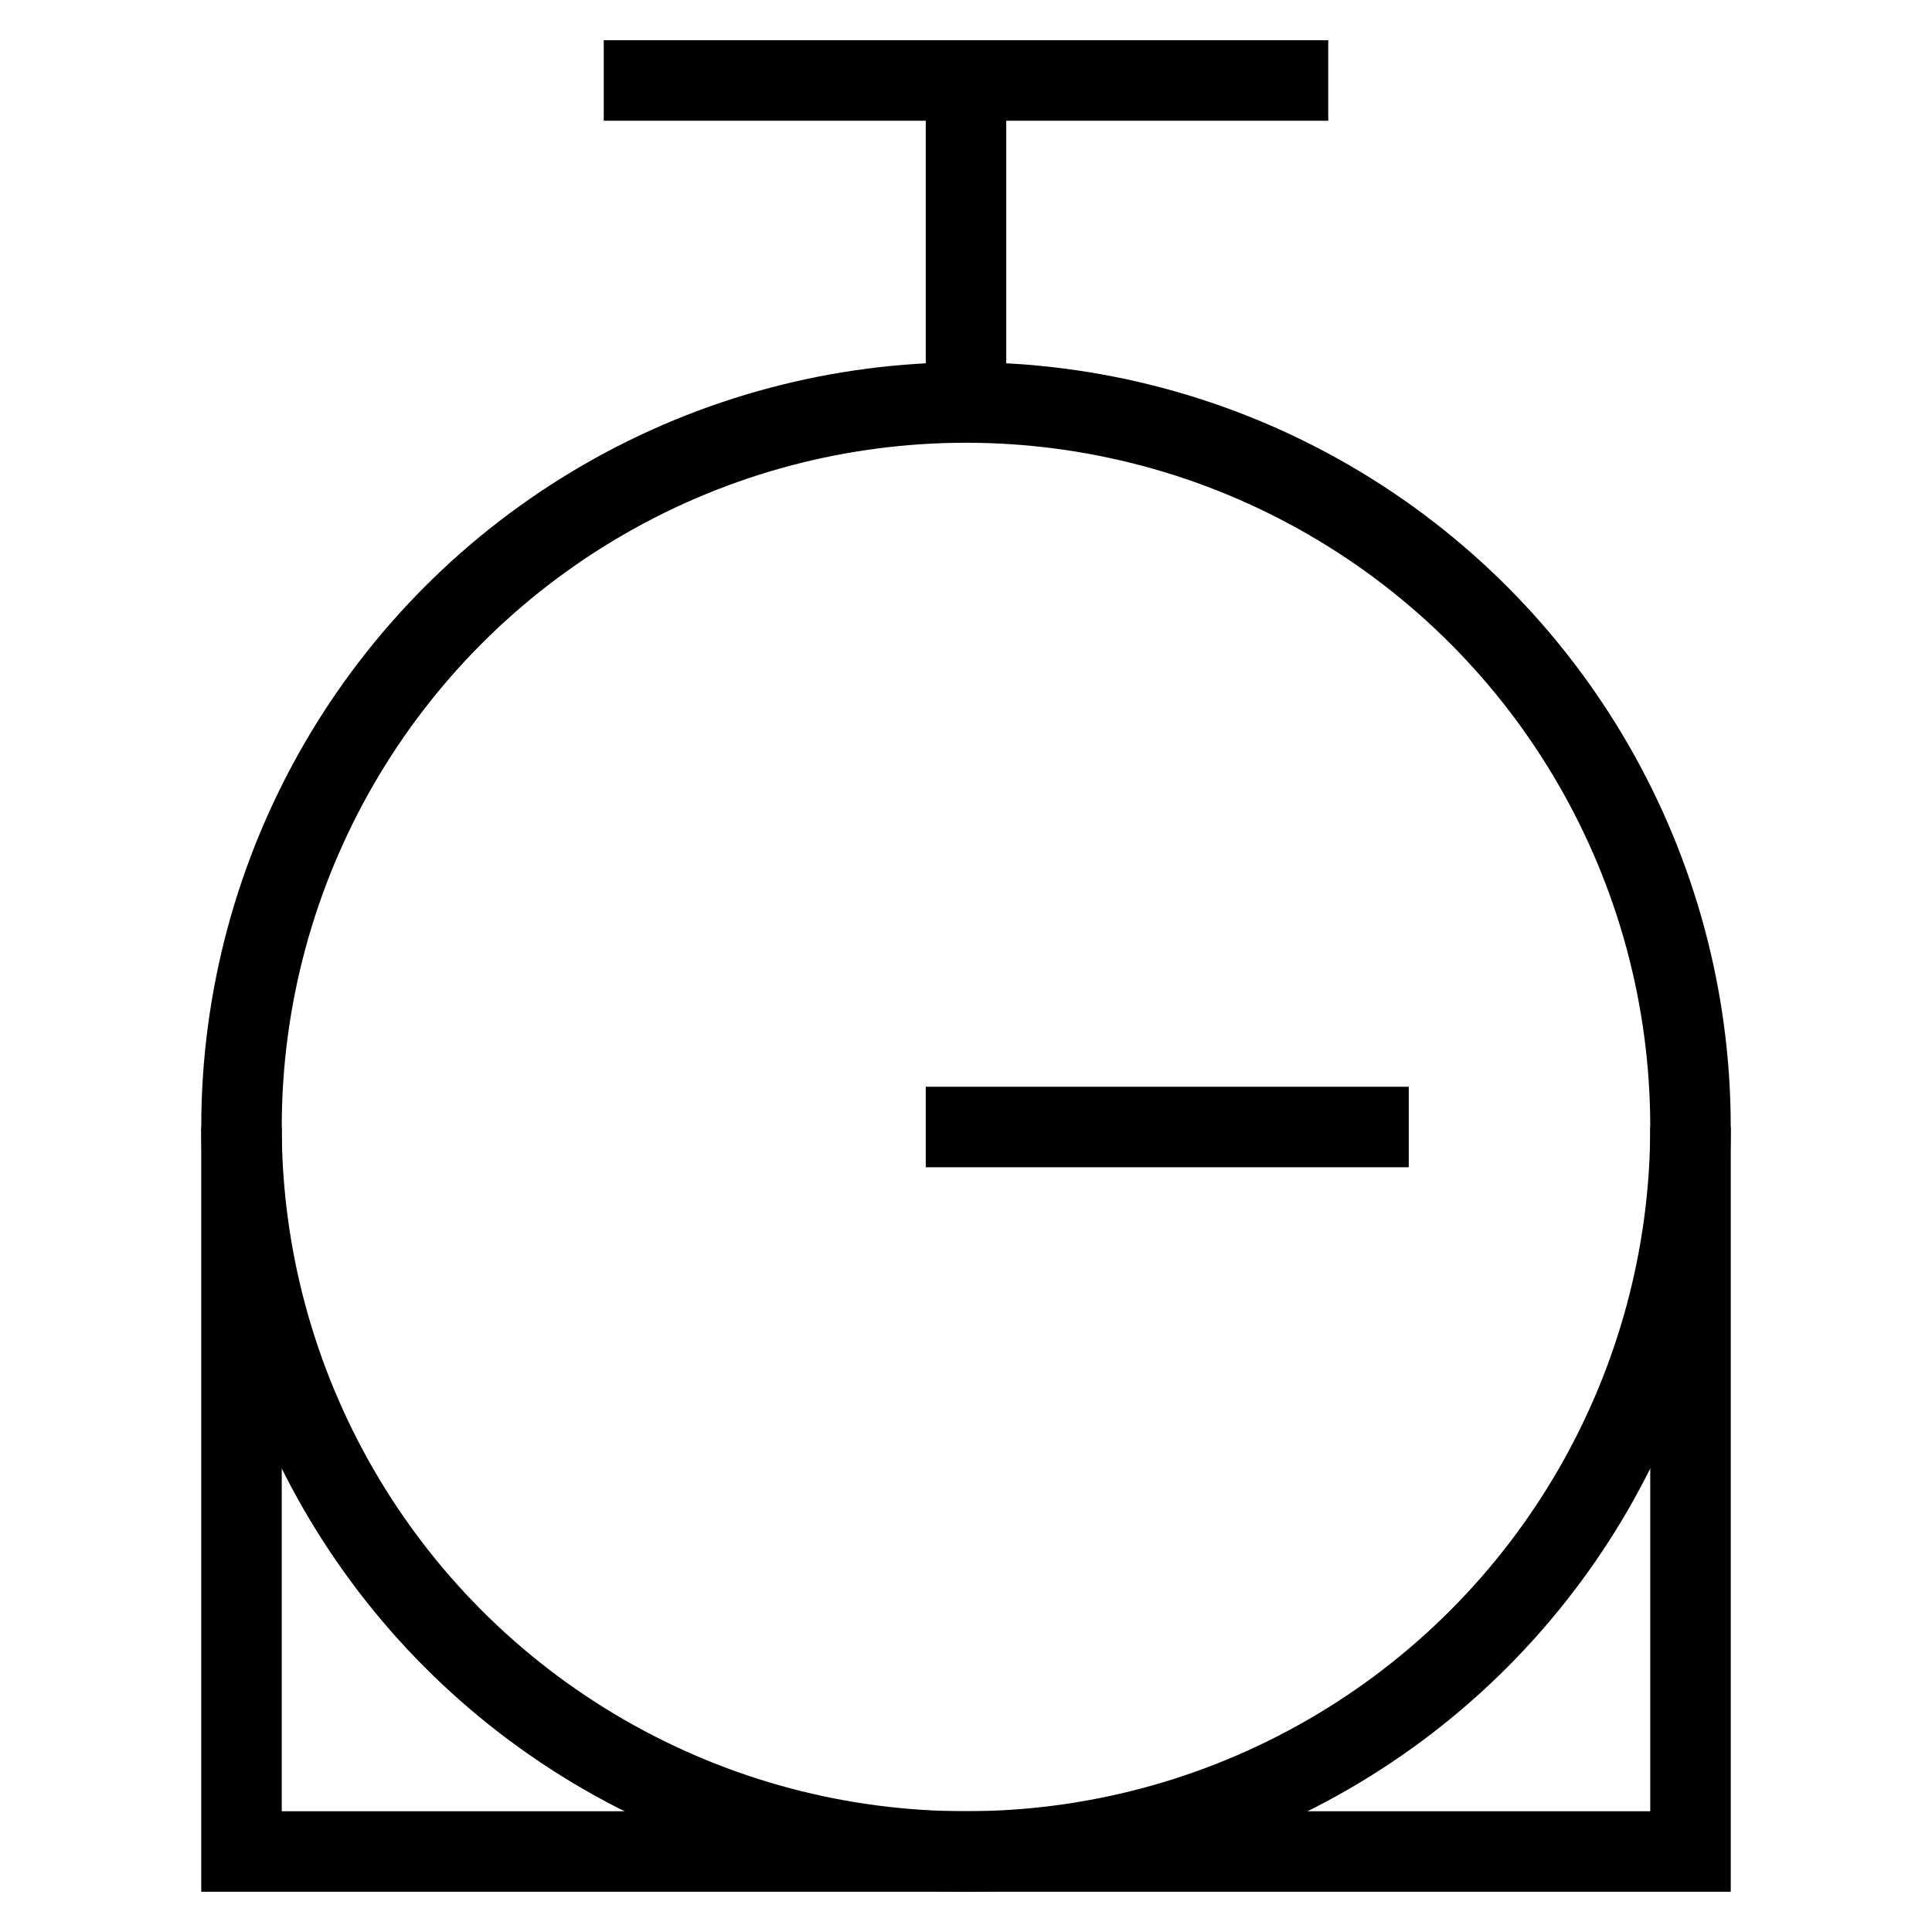 <svg id="nc_icon" xmlns="http://www.w3.org/2000/svg" xmlns:xlink="http://www.w3.org/1999/xlink" x="0px" y="0px" viewBox="0 0 24 24" ><g transform="translate(0, 0)" class="nc-icon-wrapper" fill="none"><polyline points="21 14 21 23 3 23 3 14" fill="none" stroke="currentColor" stroke-miterlimit="10" vector-effect="non-scaling-stroke" data-cap="butt" stroke-linecap="butt" stroke-linejoin="miter"></polyline> <circle cx="12" cy="14" r="9" fill="none" stroke="currentColor" stroke-linecap="square" stroke-miterlimit="10" vector-effect="non-scaling-stroke" stroke-linejoin="miter"></circle> <line x1="8" y1="1" x2="16" y2="1" fill="none" stroke="currentColor" stroke-linecap="square" stroke-miterlimit="10" vector-effect="non-scaling-stroke" stroke-linejoin="miter"></line> <line x1="12" y1="14" x2="17" y2="14" fill="none" stroke="currentColor" stroke-linecap="square" stroke-miterlimit="10" vector-effect="non-scaling-stroke" data-color="color-2" stroke-linejoin="miter"></line> <line x1="12" y1="1" x2="12" y2="5" fill="none" stroke="currentColor" stroke-miterlimit="10" vector-effect="non-scaling-stroke" data-cap="butt" stroke-linecap="butt" stroke-linejoin="miter"></line></g></svg>